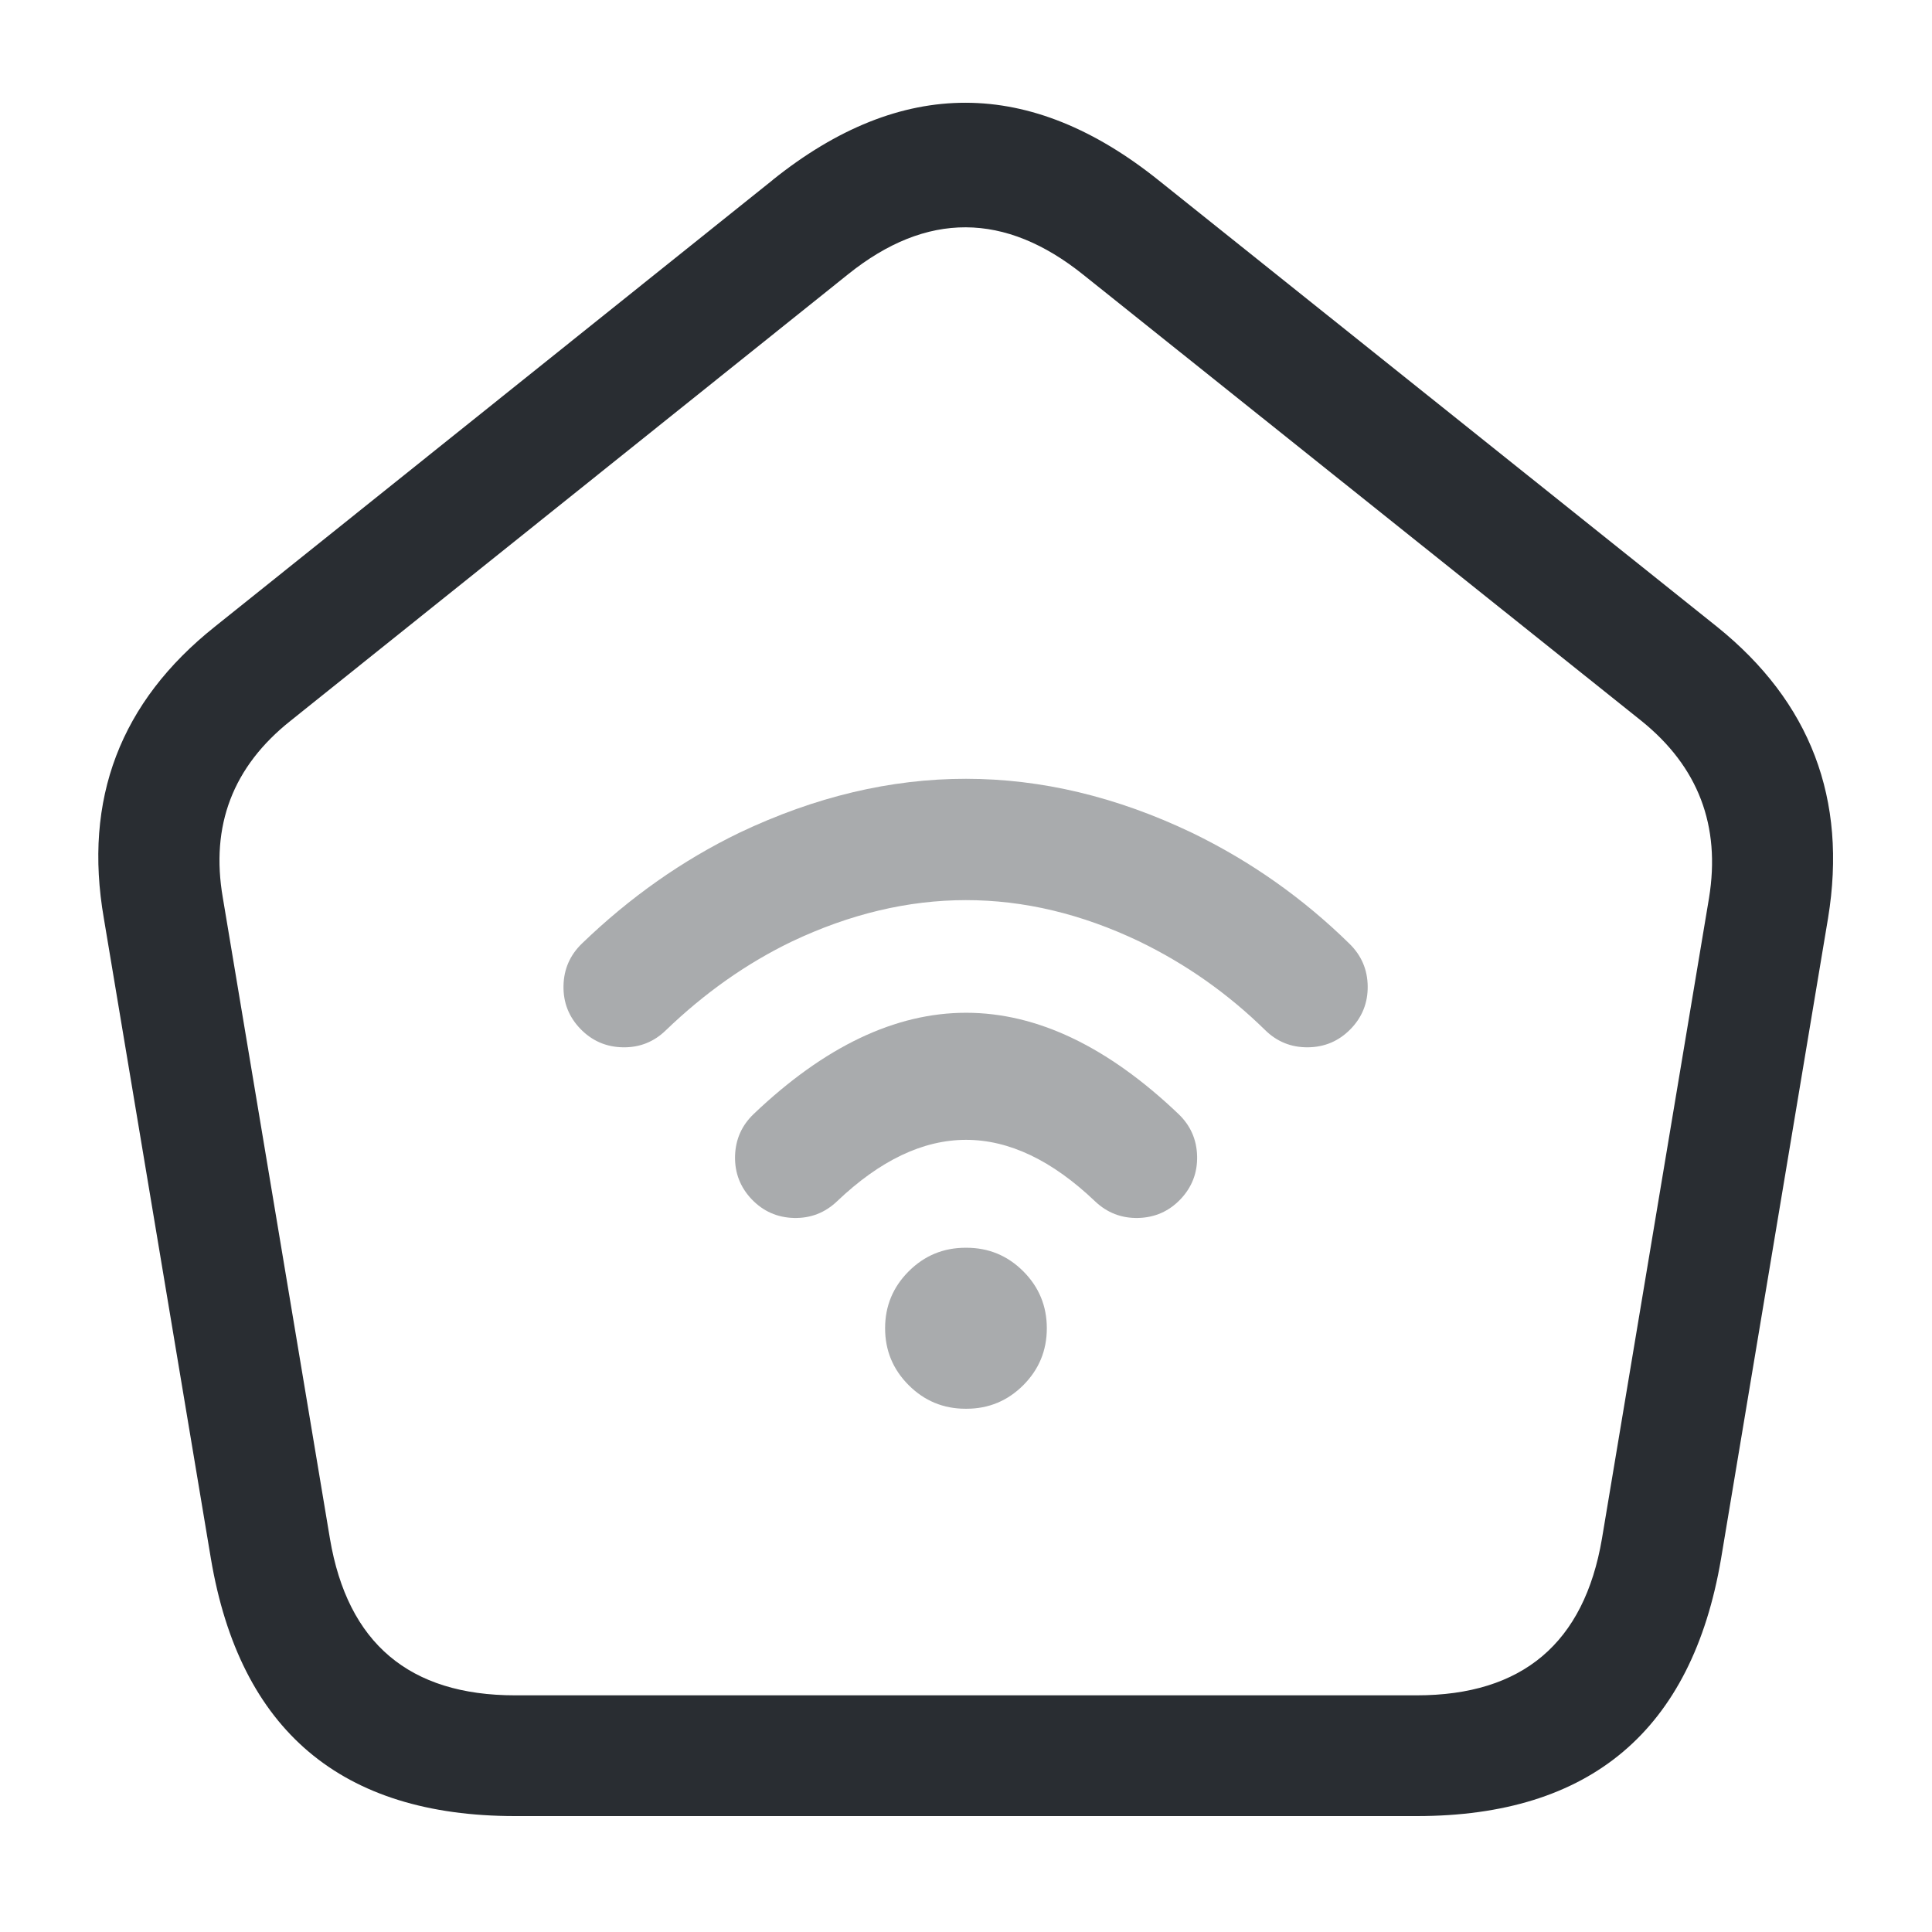 <svg xmlns="http://www.w3.org/2000/svg" width="24" height="24" viewBox="0 0 24 24">
  <defs/>
  <path fill="#292D32" d="M9.6,2.235 L9.6,2.234 Q11.996,0.314 14.398,2.244 L21.33,7.786 Q23.071,9.188 22.709,11.404 L21.379,19.366 Q20.835,22.56 17.599,22.56 L6.399,22.56 Q3.16,22.56 2.62,19.363 L1.29,11.408 Q0.905,9.188 2.67,7.784 Z M10.538,3.405 L3.608,8.955 Q2.535,9.808 2.768,11.152 L4.099,19.116 Q4.428,21.06 6.399,21.06 L17.599,21.06 Q19.569,21.06 19.9,19.114 L21.23,11.156 Q21.45,9.808 20.389,8.954 L13.461,3.416 Q11.995,2.237 10.538,3.405 Z"/>
  <path fill="#292D32" opacity="0.4" d="M9.364,13.837 Q12.001,11.325 14.638,13.837 Q14.863,14.051 14.871,14.362 Q14.878,14.673 14.664,14.898 Q14.45,15.122 14.139,15.13 Q13.828,15.137 13.603,14.923 Q12.001,13.396 10.398,14.923 Q10.173,15.137 9.863,15.13 Q9.552,15.122 9.338,14.898 Q9.124,14.673 9.131,14.362 Q9.139,14.051 9.364,13.837 Z"/>
  <path fill="#292D32" opacity="0.4" d="M15.715,12.795 Q15.022,12.116 14.153,11.695 Q12.002,10.667 9.832,11.698 Q8.994,12.103 8.27,12.8 Q8.047,13.016 7.736,13.01 Q7.426,13.004 7.21,12.781 Q6.994,12.557 7,12.246 Q7.006,11.936 7.23,11.72 Q8.125,10.857 9.188,10.343 Q12.004,9.005 14.807,10.345 Q15.897,10.873 16.765,11.725 Q16.987,11.943 16.99,12.253 Q16.993,12.564 16.775,12.786 Q16.558,13.007 16.247,13.01 Q15.936,13.013 15.715,12.795 Z"/>
  <path fill="#292D32" opacity="0.4" d="M11.995,15.5 L12.005,15.5 Q12.419,15.5 12.712,15.793 Q13.004,16.086 13.004,16.5 Q13.004,16.914 12.712,17.207 Q12.419,17.5 12.005,17.5 L11.995,17.5 Q11.581,17.5 11.288,17.207 Q10.995,16.914 10.995,16.5 Q10.995,16.086 11.288,15.793 Q11.581,15.5 11.995,15.5 Z"/>
</svg>

